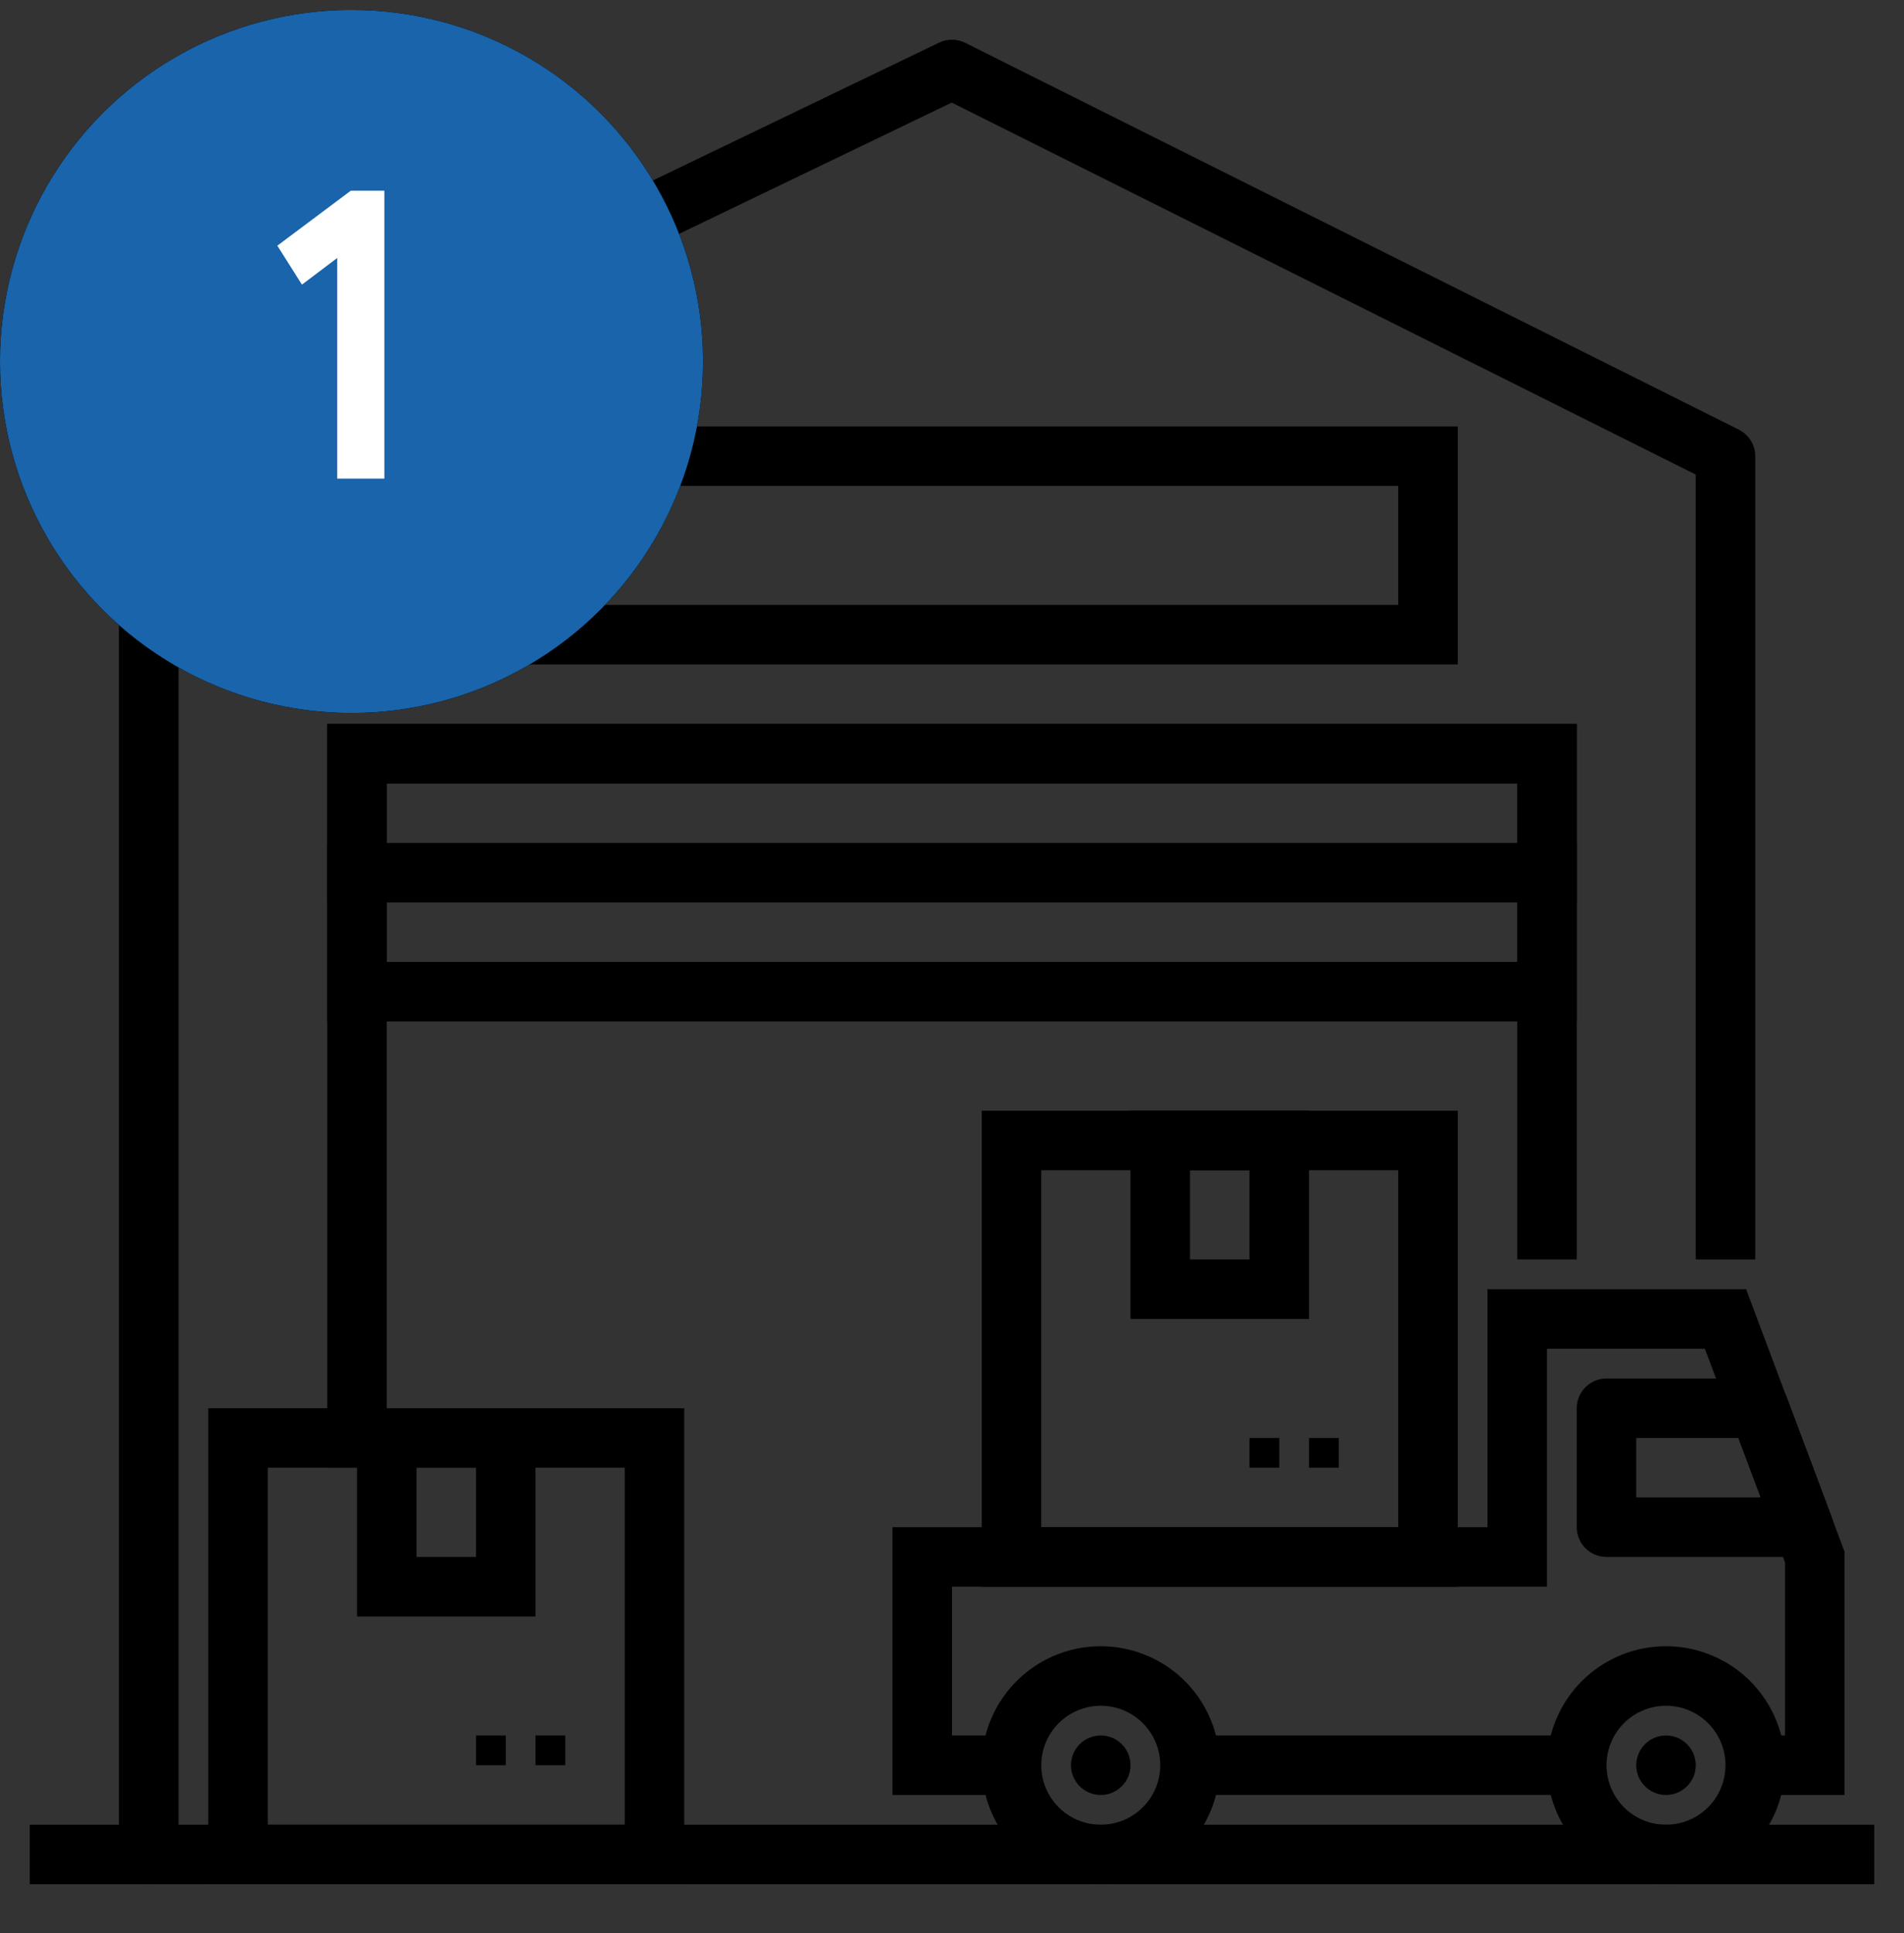 <svg width="65" height="66" viewBox="0 0 65 66" fill="none" xmlns="http://www.w3.org/2000/svg">
<rect x="0" y="0" width="65" height="66" fill="#333333" stroke="none"/>
<path d="M13.203 50.105H11.172V24.714H53.828V42.995H51.797V26.745H13.203V50.105Z" fill="black"/>
<path d="M53.828 34.87H11.172V24.714H53.828V34.87ZM13.203 32.839H51.797V26.745H13.203V32.839Z" fill="black"/>
<path d="M11.172 28.776H53.828V30.808H11.172V28.776Z" fill="black"/>
<path d="M49.766 22.683H15.234V14.558H49.766V22.683ZM17.266 20.651H47.734V16.589H17.266V20.651Z" fill="black"/>
<path d="M1.016 62.292H63.984V64.323H1.016V62.292Z" fill="black"/>
<path d="M23.359 64.323H7.109V48.073H23.359V64.323ZM9.141 62.292H21.328V50.105H9.141V62.292Z" fill="black"/>
<path d="M18.281 59.245H19.297V60.261H18.281V59.245Z" fill="black"/>
<path d="M16.25 59.245H17.266V60.261H16.25V59.245Z" fill="black"/>
<path d="M56.875 64.323C56.072 64.323 55.286 64.085 54.618 63.639C53.95 63.192 53.429 62.558 53.122 61.815C52.814 61.073 52.734 60.256 52.891 59.468C53.047 58.68 53.434 57.956 54.002 57.388C54.571 56.82 55.294 56.433 56.082 56.276C56.87 56.12 57.687 56.2 58.43 56.508C59.172 56.815 59.806 57.336 60.253 58.004C60.699 58.672 60.938 59.457 60.938 60.261C60.938 61.338 60.51 62.371 59.748 63.133C58.986 63.895 57.952 64.323 56.875 64.323ZM56.875 58.23C56.473 58.23 56.081 58.349 55.746 58.572C55.413 58.795 55.152 59.112 54.998 59.483C54.845 59.855 54.804 60.263 54.883 60.657C54.961 61.051 55.155 61.413 55.439 61.697C55.723 61.981 56.085 62.175 56.479 62.253C56.873 62.331 57.281 62.291 57.652 62.137C58.023 61.984 58.341 61.723 58.564 61.389C58.787 61.055 58.906 60.663 58.906 60.261C58.906 59.722 58.692 59.205 58.311 58.824C57.93 58.444 57.414 58.23 56.875 58.23Z" fill="black"/>
<path d="M37.578 64.323C36.775 64.323 35.989 64.085 35.321 63.639C34.653 63.192 34.132 62.558 33.825 61.815C33.517 61.073 33.437 60.256 33.594 59.468C33.75 58.68 34.137 57.956 34.706 57.388C35.274 56.82 35.998 56.433 36.786 56.276C37.574 56.12 38.391 56.2 39.133 56.508C39.875 56.815 40.51 57.336 40.956 58.004C41.402 58.672 41.641 59.457 41.641 60.261C41.641 61.338 41.213 62.371 40.451 63.133C39.689 63.895 38.656 64.323 37.578 64.323ZM37.578 58.23C37.176 58.23 36.784 58.349 36.45 58.572C36.116 58.795 35.855 59.112 35.702 59.483C35.548 59.855 35.508 60.263 35.586 60.657C35.664 61.051 35.858 61.413 36.142 61.697C36.426 61.981 36.788 62.175 37.182 62.253C37.576 62.331 37.984 62.291 38.355 62.137C38.727 61.984 39.044 61.723 39.267 61.389C39.49 61.055 39.609 60.663 39.609 60.261C39.609 59.722 39.395 59.205 39.014 58.824C38.633 58.444 38.117 58.23 37.578 58.23Z" fill="black"/>
<path d="M49.766 54.167H33.516V37.917H49.766V54.167ZM35.547 52.136H47.734V39.948H35.547V52.136Z" fill="black"/>
<path d="M44.688 49.089H45.703V50.105H44.688V49.089Z" fill="black"/>
<path d="M42.656 49.089H43.672V50.105H42.656V49.089Z" fill="black"/>
<path d="M18.281 55.183H12.188V48.073H18.281V55.183ZM14.219 53.151H16.25V50.105H14.219V53.151Z" fill="black"/>
<path d="M44.688 45.026H38.594V37.917H44.688V45.026ZM40.625 42.995H42.656V39.948H40.625V42.995Z" fill="black"/>
<path d="M61.577 53.151H54.844C54.574 53.151 54.316 53.044 54.126 52.854C53.935 52.663 53.828 52.405 53.828 52.136V48.073C53.828 47.804 53.935 47.546 54.126 47.355C54.316 47.165 54.574 47.058 54.844 47.058H60.054C60.261 47.057 60.463 47.12 60.633 47.238C60.803 47.355 60.933 47.522 61.005 47.716L62.529 51.778C62.587 51.932 62.606 52.097 62.586 52.261C62.566 52.423 62.507 52.579 62.413 52.714C62.319 52.849 62.195 52.96 62.049 53.036C61.904 53.112 61.742 53.151 61.577 53.151ZM55.859 51.12H60.112L59.35 49.089H55.859V51.12Z" fill="black"/>
<path d="M62.969 61.276H59.922V59.245H60.938V53.336L58.202 46.042H52.812V54.167H32.5V59.245H34.531V61.276H30.469V52.136H50.781V44.011H59.61L62.969 52.967V61.276Z" fill="black"/>
<path d="M40.625 59.245H53.828V61.276H40.625V59.245Z" fill="black"/>
<path d="M37.578 61.276C38.139 61.276 38.594 60.822 38.594 60.261C38.594 59.7 38.139 59.245 37.578 59.245C37.017 59.245 36.562 59.7 36.562 60.261C36.562 60.822 37.017 61.276 37.578 61.276Z" fill="black"/>
<path d="M56.875 61.276C57.436 61.276 57.891 60.822 57.891 60.261C57.891 59.7 57.436 59.245 56.875 59.245C56.314 59.245 55.859 59.7 55.859 60.261C55.859 60.822 56.314 61.276 56.875 61.276Z" fill="black"/>
<path d="M57.891 42.995V16.201L32.492 3.502L6.094 16.211V63.308C6.094 63.577 5.987 63.835 5.796 64.026C5.606 64.216 5.347 64.323 5.078 64.323C4.809 64.323 4.55 64.216 4.36 64.026C4.17 63.835 4.062 63.577 4.062 63.308V15.573C4.063 15.382 4.117 15.195 4.218 15.034C4.32 14.872 4.465 14.742 4.637 14.659L32.059 1.456C32.199 1.389 32.352 1.355 32.507 1.356C32.663 1.357 32.815 1.394 32.954 1.463L59.36 14.666C59.529 14.751 59.67 14.88 59.77 15.04C59.869 15.2 59.922 15.385 59.922 15.573V42.995H57.891Z" fill="black"/>
<circle cx="12" cy="12.339" r="10.5" stroke="black" stroke-width="3"/>
<circle cx="12" cy="12.339" r="10.5" stroke="black" stroke-width="3"/>
<circle cx="12" cy="12.339" r="12" fill="#1964AA"/>
<path d="M10.308 9.717L9.468 8.387L11.974 6.511H13.122V16.339H11.512V8.807L10.308 9.717Z" fill="white"/>
</svg>
